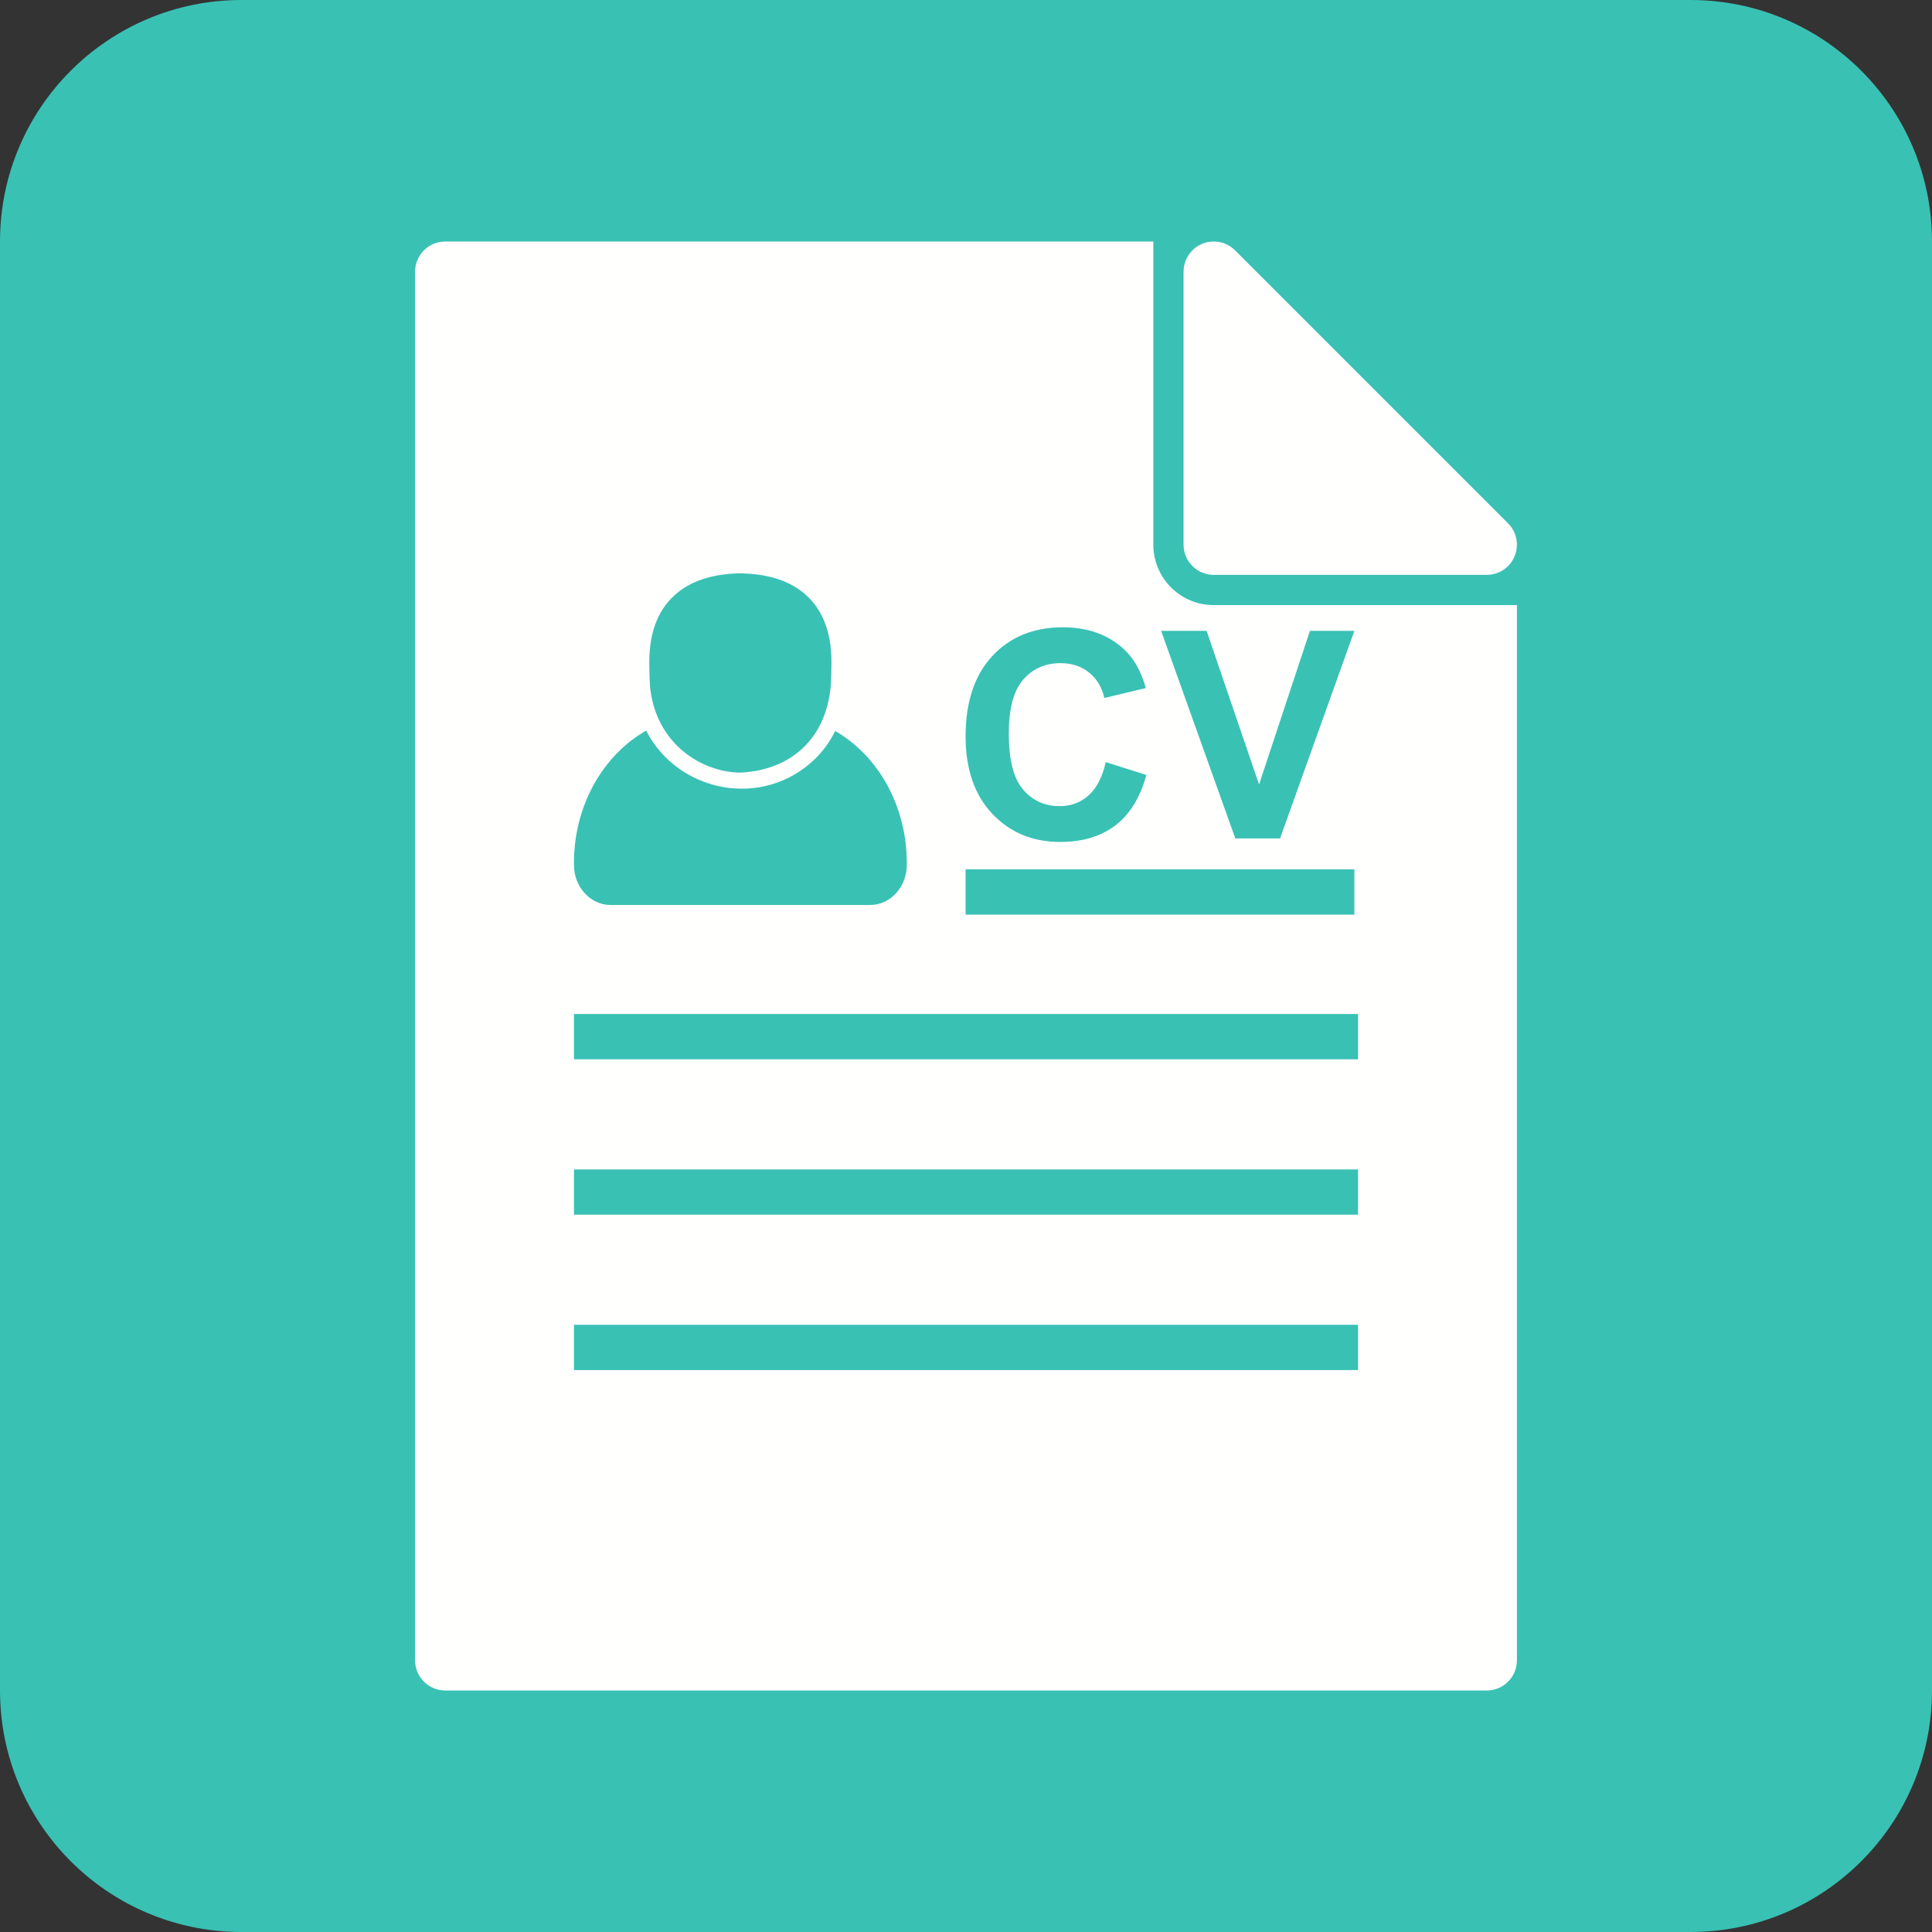 <svg width="58" height="58" viewBox="0 0 58 58" fill="none" xmlns="http://www.w3.org/2000/svg">
<rect x="0" y="0" width="58" height="58" fill="#333333" stroke="none"/>
<path d="M50.75 0H7.25C3.246 0 0 3.246 0 7.25V50.75C0 54.754 3.246 58 7.25 58H50.75C54.754 58 58 54.754 58 50.75V7.25C58 3.246 54.754 0 50.75 0Z" fill="#39C1B4"/>
<path fill-rule="evenodd" clip-rule="evenodd" d="M13.367 7.25H34.624V16.352C34.624 17.353 35.436 18.165 36.437 18.165H45.539V49.844C45.539 50.344 45.133 50.75 44.633 50.75H13.367C12.867 50.75 12.461 50.344 12.461 49.844V8.156C12.461 7.656 12.867 7.25 13.367 7.25ZM17.231 35.107H40.769V36.466H17.231V35.107ZM17.231 30.442H40.769V31.801H17.231V30.442ZM17.231 39.771H40.769V41.131H17.231V39.771ZM22.227 23.194C21.629 23.193 20.908 22.948 20.359 22.419C19.922 21.997 19.59 21.397 19.513 20.6C19.508 20.541 19.503 20.439 19.5 20.328C19.495 20.181 19.492 20.002 19.492 19.916C19.484 18.888 19.816 18.218 20.34 17.792C20.85 17.378 21.518 17.226 22.217 17.212C22.239 17.211 22.26 17.21 22.281 17.213C22.964 17.232 23.614 17.387 24.114 17.792C24.638 18.218 24.969 18.888 24.961 19.916C24.961 20.002 24.958 20.181 24.953 20.328C24.95 20.439 24.946 20.541 24.94 20.6C24.861 21.419 24.555 22.02 24.12 22.44C23.612 22.93 22.94 23.158 22.25 23.192C22.242 23.192 22.234 23.194 22.227 23.194ZM19.398 21.935C18.826 22.258 18.333 22.738 17.962 23.324C17.503 24.05 17.231 24.942 17.231 25.899V25.971C17.231 26.285 17.346 26.576 17.531 26.79C17.732 27.023 18.014 27.168 18.33 27.168H26.123C26.439 27.168 26.721 27.023 26.922 26.79C27.107 26.576 27.222 26.285 27.222 25.971V25.899C27.222 24.948 26.955 24.064 26.502 23.341C26.134 22.753 25.643 22.271 25.073 21.945C24.921 22.255 24.719 22.54 24.459 22.791C22.907 24.289 20.368 23.811 19.398 21.935ZM36.437 17.258C35.937 17.258 35.531 16.852 35.531 16.352V8.164C35.531 7.659 35.93 7.25 36.437 7.25C36.69 7.25 36.919 7.354 37.083 7.521L45.273 15.711C45.627 16.065 45.627 16.639 45.274 16.993C45.097 17.17 44.865 17.258 44.633 17.258L36.437 17.258ZM28.988 26.099H40.659V27.458H28.988V26.099ZM33.197 22.879L34.415 23.265C34.228 23.945 33.917 24.45 33.482 24.781C33.048 25.11 32.496 25.276 31.827 25.276C31 25.276 30.32 24.993 29.787 24.428C29.255 23.863 28.988 23.089 28.988 22.11C28.988 21.073 29.256 20.267 29.791 19.693C30.327 19.12 31.03 18.832 31.904 18.832C32.666 18.832 33.285 19.057 33.761 19.509C34.045 19.774 34.257 20.157 34.399 20.656L33.153 20.954C33.08 20.63 32.927 20.375 32.692 20.188C32.458 20 32.174 19.908 31.84 19.908C31.379 19.908 31.003 20.073 30.716 20.405C30.428 20.736 30.285 21.273 30.285 22.016C30.285 22.803 30.425 23.365 30.71 23.698C30.993 24.034 31.361 24.201 31.814 24.201C32.149 24.201 32.436 24.095 32.677 23.881C32.918 23.669 33.091 23.334 33.197 22.879ZM37.085 25.17L34.858 18.939H36.223L37.798 23.55L39.325 18.939H40.659L38.428 25.17H37.085Z" fill="#FFFFFE"/>
</svg>
